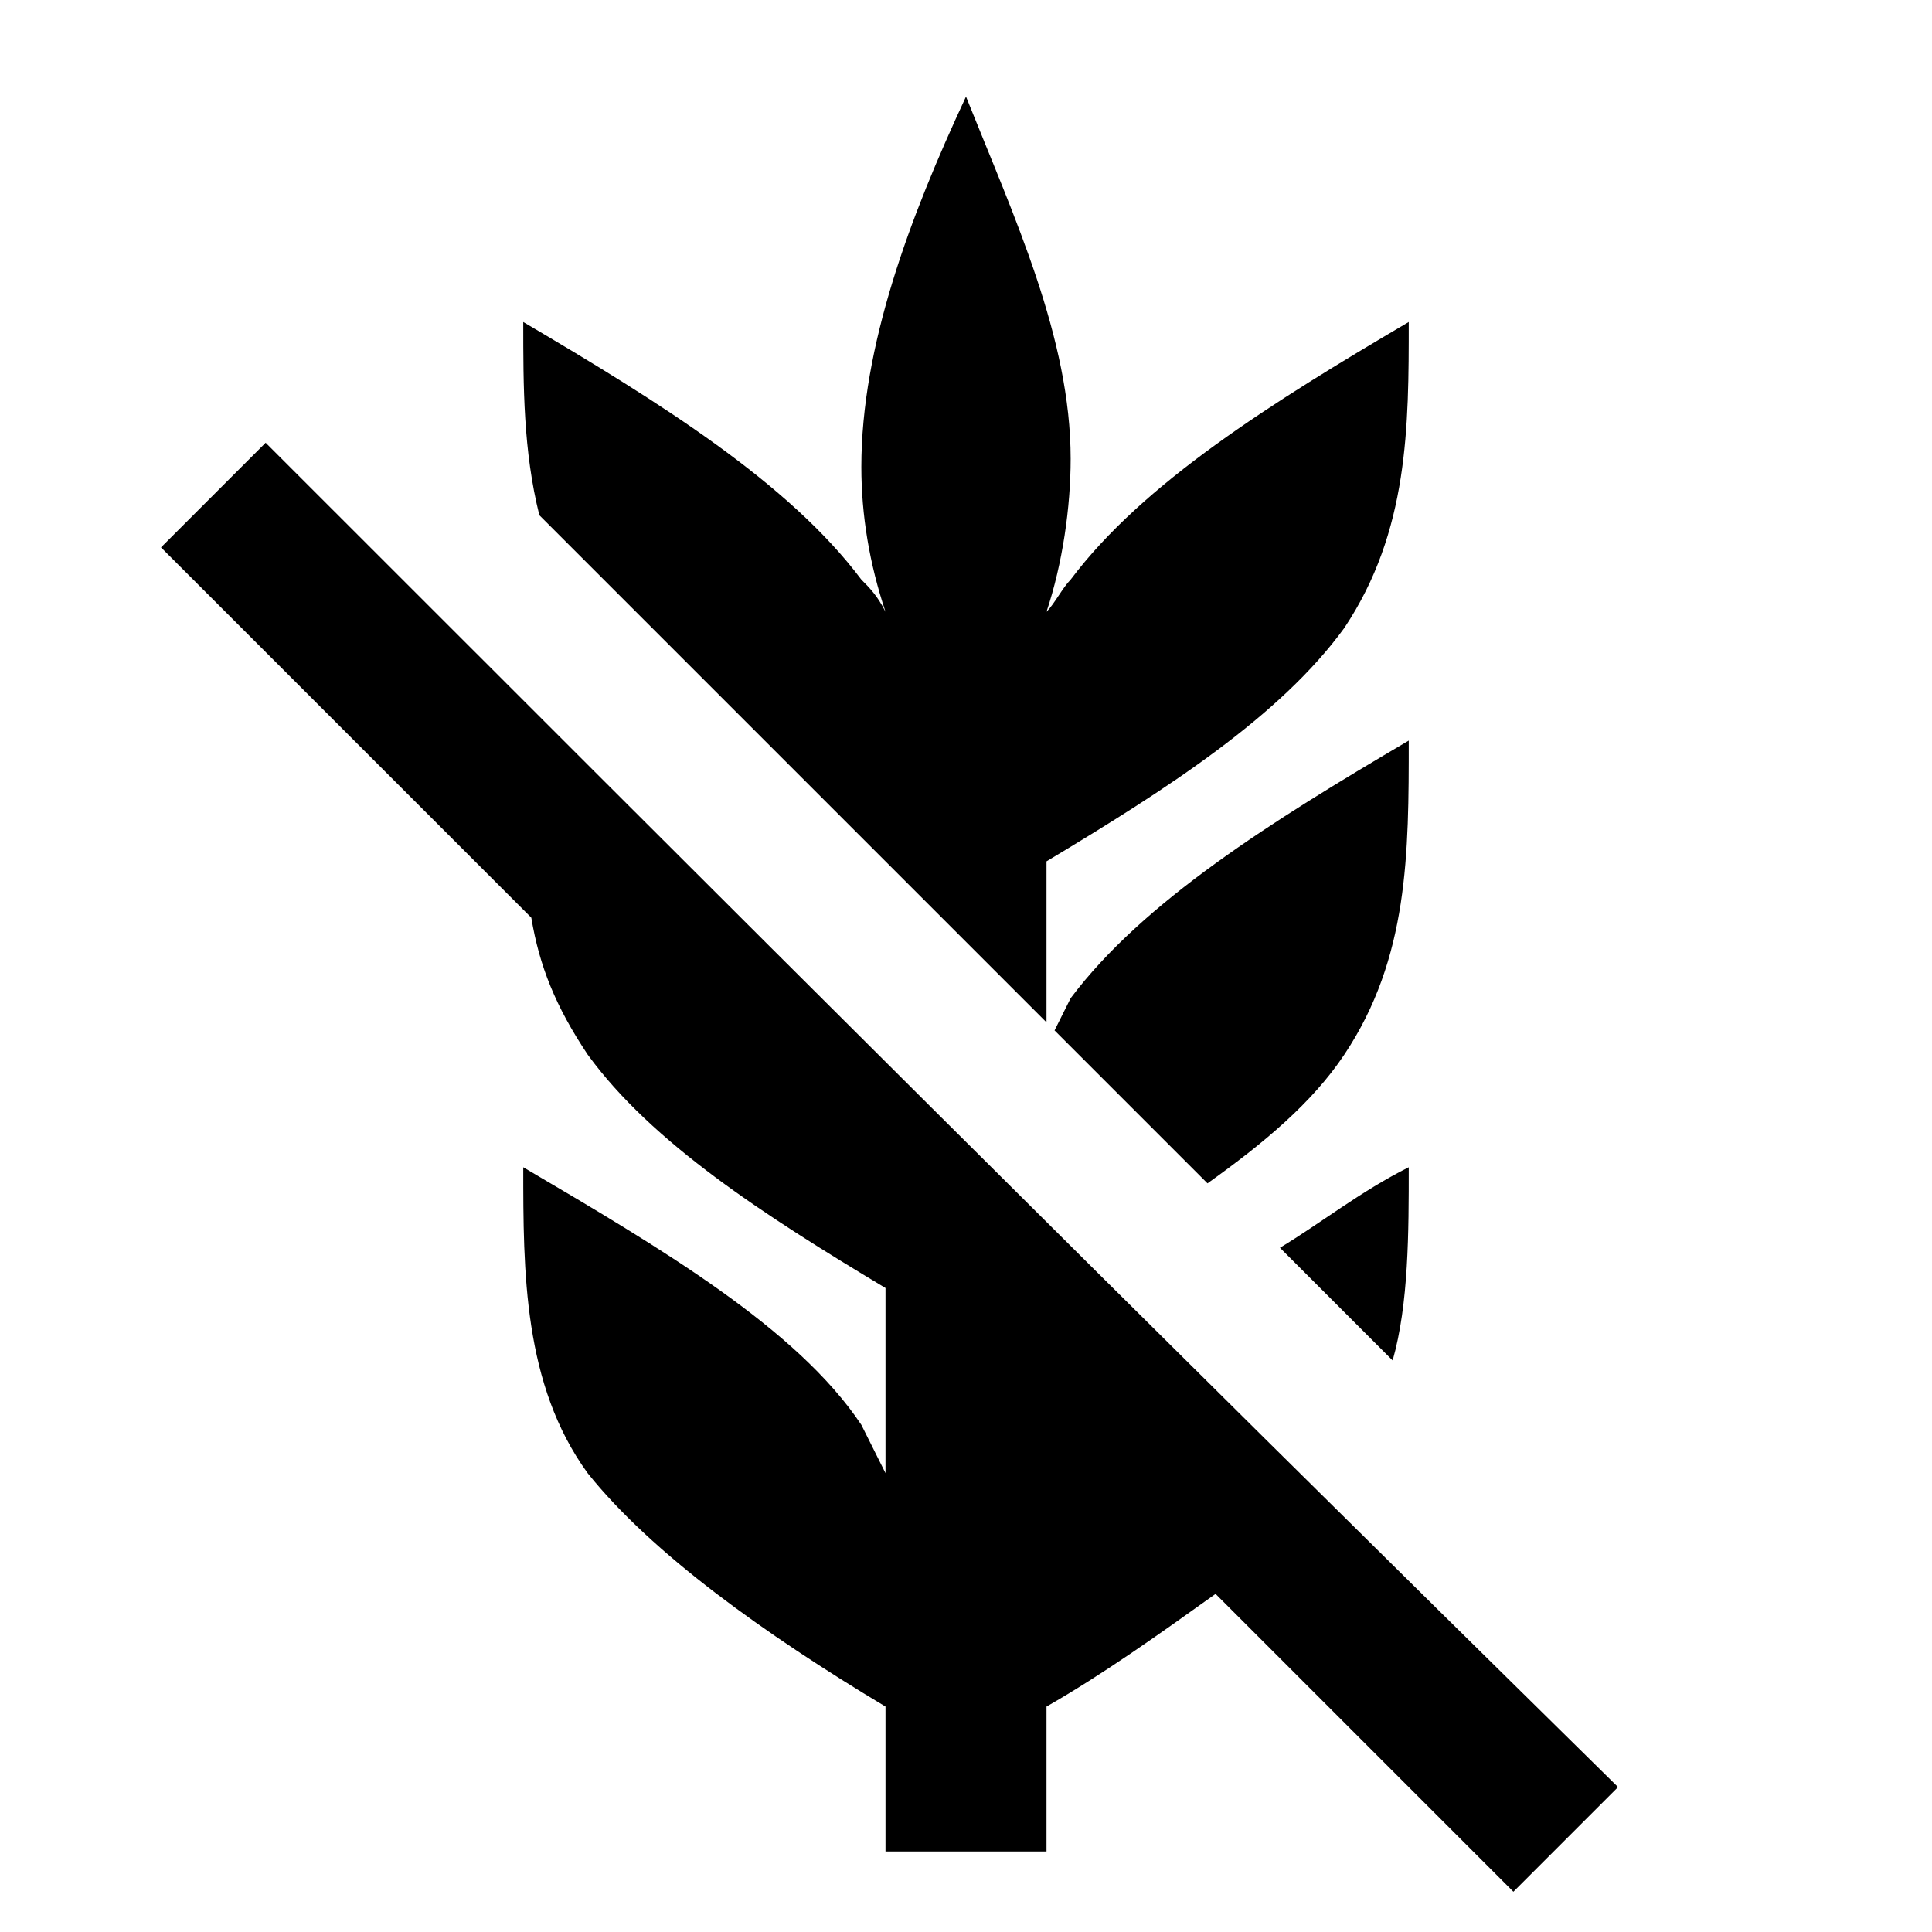<?xml version="1.0" encoding="utf-8"?>
<!-- Generator: Adobe Illustrator 25.4.1, SVG Export Plug-In . SVG Version: 6.00 Build 0)  -->
<svg version="1.1" id="Layer_1" xmlns="http://www.w3.org/2000/svg" xmlns:xlink="http://www.w3.org/1999/xlink" x="0px" y="0px"
	 viewBox="0 0 24 24" style="enable-background:new 0 0 24 24;" xml:space="preserve">
<path d="M12,1.2c-0.7,1.5-1.3,3.1-1.3,4.6c0,0.6,0.1,1.2,0.3,1.8c-0.1-0.2-0.2-0.3-0.3-0.4C9.8,6,8.2,5,6.5,4c0,0.8,0,1.6,0.2,2.4
	l6.3,6.3v-2c1.5-0.9,2.9-1.8,3.7-2.9c0.8-1.2,0.8-2.5,0.8-3.8c-1.7,1-3.3,2-4.2,3.2c-0.1,0.1-0.2,0.3-0.3,0.4
	c0.2-0.6,0.3-1.3,0.3-1.9C13.3,4.2,12.6,2.7,12,1.2 M3.3,5.5L2,6.8l4.6,4.6c0.1,0.6,0.3,1.1,0.7,1.7c0.8,1.1,2.2,2,3.7,2.9v2.3
	l-0.3-0.6c-0.8-1.2-2.5-2.2-4.2-3.2c0,1.3,0,2.7,0.8,3.8c0.8,1,2.2,2,3.7,2.9V23h2v-1.8c0.7-0.4,1.4-0.9,2.1-1.4l3.7,3.7l1.3-1.3
	C14,16.2,9.1,11.3,3.3,5.5 M17.5,9.2c-1.7,1-3.3,2-4.2,3.2l-0.2,0.4l1.9,1.9c0.7-0.5,1.3-1,1.7-1.6C17.5,11.9,17.5,10.6,17.5,9.2
	 M17.5,14.5c-0.6,0.3-1.1,0.7-1.6,1l1.4,1.4C17.5,16.2,17.5,15.3,17.5,14.5z"/>
</svg>
